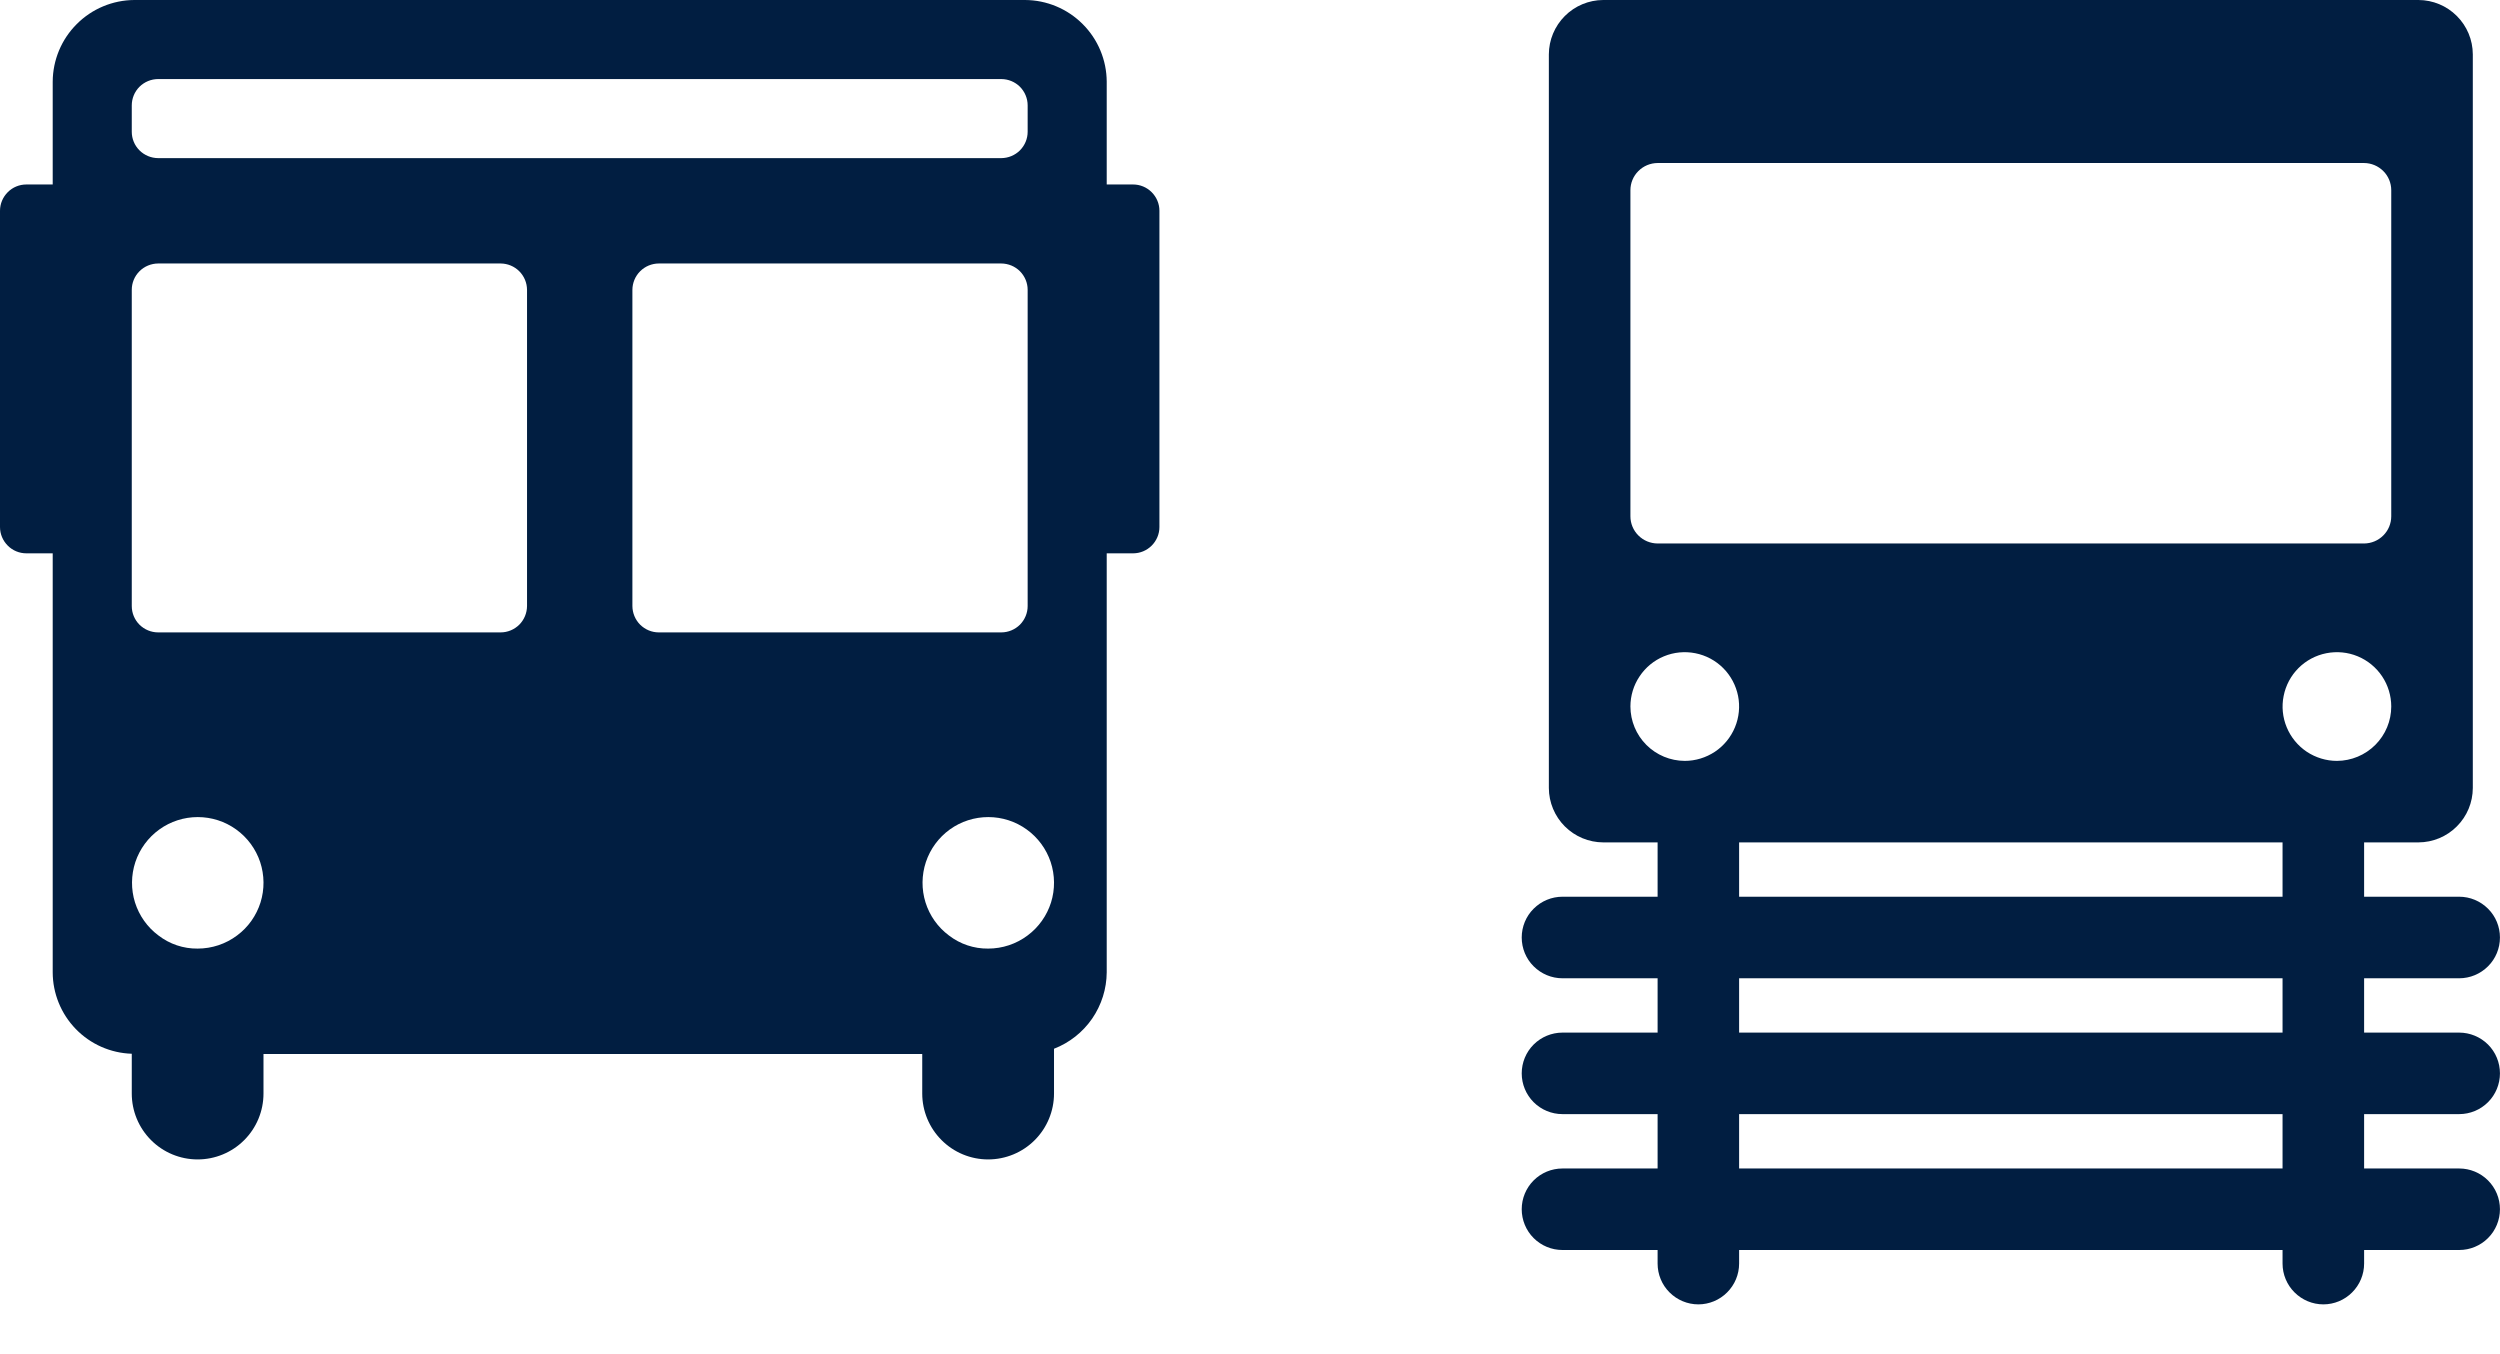 <svg width="48" height="26" viewBox="0 0 48 26" fill="none" xmlns="http://www.w3.org/2000/svg">
<path d="M47.217 21.391C47.424 21.391 47.623 21.309 47.77 21.162C47.917 21.015 47.999 20.816 47.999 20.609C47.999 20.401 47.917 20.202 47.77 20.055C47.623 19.909 47.424 19.826 47.217 19.826H45.391V18.783H47.217C47.424 18.783 47.623 18.7 47.77 18.553C47.917 18.407 47.999 18.208 47.999 18C47.999 17.792 47.917 17.593 47.77 17.447C47.623 17.3 47.424 17.217 47.217 17.217H45.391V16.174H46.434C46.711 16.173 46.976 16.063 47.171 15.867C47.367 15.672 47.477 15.407 47.478 15.13V1.043C47.477 0.767 47.367 0.502 47.171 0.307C46.976 0.111 46.711 0.001 46.434 0L30.782 0C30.506 0.001 30.241 0.111 30.045 0.307C29.85 0.502 29.739 0.767 29.738 1.043V15.13C29.739 15.407 29.85 15.672 30.045 15.867C30.241 16.063 30.506 16.173 30.782 16.174H31.826V17.217H29.999C29.792 17.217 29.593 17.3 29.446 17.447C29.299 17.593 29.217 17.792 29.217 18C29.217 18.208 29.299 18.407 29.446 18.553C29.593 18.7 29.792 18.783 29.999 18.783H31.826V19.826H29.999C29.792 19.826 29.593 19.909 29.446 20.055C29.299 20.202 29.217 20.401 29.217 20.609C29.217 20.816 29.299 21.015 29.446 21.162C29.593 21.309 29.792 21.391 29.999 21.391H31.826V22.435H29.999C29.792 22.435 29.593 22.517 29.446 22.664C29.299 22.811 29.217 23.01 29.217 23.217C29.217 23.425 29.299 23.624 29.446 23.771C29.593 23.918 29.792 24 29.999 24H31.826V24.261C31.826 24.468 31.908 24.668 32.055 24.814C32.202 24.961 32.401 25.044 32.608 25.044C32.816 25.044 33.015 24.961 33.161 24.814C33.308 24.668 33.391 24.468 33.391 24.261V24H43.825V24.261C43.825 24.468 43.908 24.668 44.055 24.814C44.202 24.961 44.401 25.044 44.608 25.044C44.816 25.044 45.015 24.961 45.161 24.814C45.308 24.668 45.391 24.468 45.391 24.261V24H47.217C47.424 24 47.623 23.918 47.77 23.771C47.917 23.624 47.999 23.425 47.999 23.217C47.999 23.01 47.917 22.811 47.77 22.664C47.623 22.517 47.424 22.435 47.217 22.435H45.391V21.391H47.217ZM43.825 16.174V17.217H33.391V16.174H43.825ZM43.825 18.783V19.826H33.391V18.783H43.825ZM43.825 21.391V22.435H33.391V21.391H43.825ZM44.869 14.609C44.663 14.609 44.461 14.547 44.289 14.433C44.118 14.318 43.984 14.155 43.905 13.964C43.826 13.774 43.805 13.564 43.846 13.362C43.886 13.159 43.985 12.973 44.131 12.827C44.277 12.681 44.463 12.582 44.665 12.542C44.868 12.502 45.078 12.522 45.268 12.601C45.459 12.68 45.622 12.814 45.737 12.986C45.851 13.157 45.912 13.359 45.912 13.565C45.912 13.842 45.801 14.107 45.606 14.302C45.41 14.498 45.145 14.608 44.869 14.609ZM31.304 3.652C31.304 3.514 31.359 3.381 31.457 3.284C31.555 3.186 31.687 3.131 31.826 3.13H45.391C45.529 3.131 45.661 3.186 45.759 3.284C45.857 3.381 45.912 3.514 45.912 3.652V9.913C45.912 10.051 45.857 10.184 45.759 10.281C45.661 10.379 45.529 10.434 45.391 10.435H31.826C31.687 10.434 31.555 10.379 31.457 10.281C31.359 10.184 31.304 10.051 31.304 9.913V3.652ZM31.304 13.565C31.304 13.359 31.365 13.157 31.48 12.986C31.594 12.814 31.757 12.68 31.948 12.601C32.139 12.522 32.348 12.502 32.551 12.542C32.753 12.582 32.939 12.681 33.085 12.827C33.231 12.973 33.33 13.159 33.371 13.362C33.411 13.564 33.39 13.774 33.311 13.964C33.232 14.155 33.099 14.318 32.927 14.433C32.755 14.547 32.554 14.609 32.347 14.609C32.071 14.608 31.806 14.498 31.61 14.302C31.415 14.107 31.305 13.842 31.304 13.565Z" fill="#011E41"/>
<path d="M21.755 3.542H21.249V1.568C21.247 1.153 21.081 0.755 20.787 0.462C20.494 0.168 20.096 0.002 19.681 0L2.58 0C2.165 0.002 1.767 0.168 1.474 0.462C1.18 0.755 1.014 1.153 1.012 1.568V3.542H0.506C0.372 3.542 0.243 3.595 0.149 3.69C0.054 3.785 0 3.913 0 4.047L0 10.119C0 10.253 0.054 10.381 0.149 10.476C0.243 10.571 0.372 10.624 0.506 10.624H1.012V18.669C1.013 19.075 1.172 19.465 1.455 19.757C1.738 20.049 2.123 20.219 2.53 20.232V20.996C2.53 21.331 2.663 21.653 2.9 21.89C3.137 22.128 3.459 22.261 3.794 22.261C4.13 22.261 4.452 22.128 4.689 21.89C4.926 21.653 5.059 21.331 5.059 20.996V20.237H17.707V20.996C17.707 21.331 17.841 21.653 18.078 21.89C18.315 22.128 18.637 22.261 18.972 22.261C19.308 22.261 19.63 22.128 19.867 21.89C20.104 21.653 20.237 21.331 20.237 20.996V20.136C20.533 20.021 20.788 19.82 20.969 19.558C21.149 19.296 21.247 18.986 21.249 18.669V10.624H21.755C21.889 10.624 22.017 10.571 22.112 10.476C22.207 10.381 22.261 10.253 22.261 10.119V4.047C22.261 3.913 22.207 3.785 22.112 3.69C22.017 3.595 21.889 3.542 21.755 3.542V3.542ZM2.53 2.024C2.53 1.89 2.583 1.761 2.678 1.666C2.773 1.572 2.902 1.518 3.036 1.518H19.225C19.359 1.518 19.488 1.572 19.583 1.666C19.677 1.761 19.731 1.89 19.731 2.024V2.53C19.731 2.664 19.677 2.792 19.583 2.887C19.488 2.982 19.359 3.035 19.225 3.036H3.036C2.902 3.035 2.773 2.982 2.678 2.887C2.583 2.792 2.53 2.664 2.53 2.53V2.024ZM4.553 17.96C4.334 18.125 4.068 18.213 3.794 18.213C3.522 18.216 3.257 18.127 3.041 17.96C2.828 17.802 2.672 17.58 2.592 17.327C2.513 17.074 2.516 16.803 2.599 16.551C2.683 16.3 2.844 16.081 3.059 15.926C3.274 15.771 3.532 15.688 3.797 15.688C4.062 15.688 4.32 15.771 4.535 15.926C4.75 16.081 4.911 16.3 4.995 16.551C5.078 16.803 5.081 17.074 5.002 17.327C4.922 17.58 4.766 17.802 4.553 17.96V17.96ZM10.119 11.636C10.118 11.77 10.065 11.899 9.97 11.994C9.875 12.088 9.747 12.142 9.613 12.142H3.036C2.902 12.142 2.773 12.088 2.678 11.994C2.583 11.899 2.53 11.77 2.53 11.636V5.565C2.53 5.431 2.583 5.303 2.678 5.208C2.773 5.113 2.902 5.06 3.036 5.059H9.613C9.747 5.06 9.875 5.113 9.97 5.208C10.065 5.303 10.118 5.431 10.119 5.565V11.636ZM12.142 11.636V5.565C12.143 5.431 12.196 5.303 12.291 5.208C12.386 5.113 12.514 5.06 12.648 5.059H19.225C19.359 5.06 19.488 5.113 19.583 5.208C19.677 5.303 19.731 5.431 19.731 5.565V11.636C19.731 11.77 19.677 11.899 19.583 11.994C19.488 12.088 19.359 12.142 19.225 12.142H12.648C12.514 12.142 12.386 12.088 12.291 11.994C12.196 11.899 12.143 11.77 12.142 11.636V11.636ZM19.731 17.96C19.512 18.125 19.246 18.213 18.972 18.213C18.7 18.216 18.434 18.127 18.218 17.96C18.006 17.802 17.849 17.58 17.77 17.327C17.691 17.074 17.694 16.803 17.777 16.551C17.861 16.3 18.022 16.081 18.236 15.926C18.451 15.771 18.71 15.688 18.975 15.688C19.24 15.688 19.498 15.771 19.713 15.926C19.928 16.081 20.089 16.3 20.173 16.551C20.256 16.803 20.259 17.074 20.18 17.327C20.1 17.58 19.943 17.802 19.731 17.96V17.96Z" fill="#011E41"/>
</svg>
